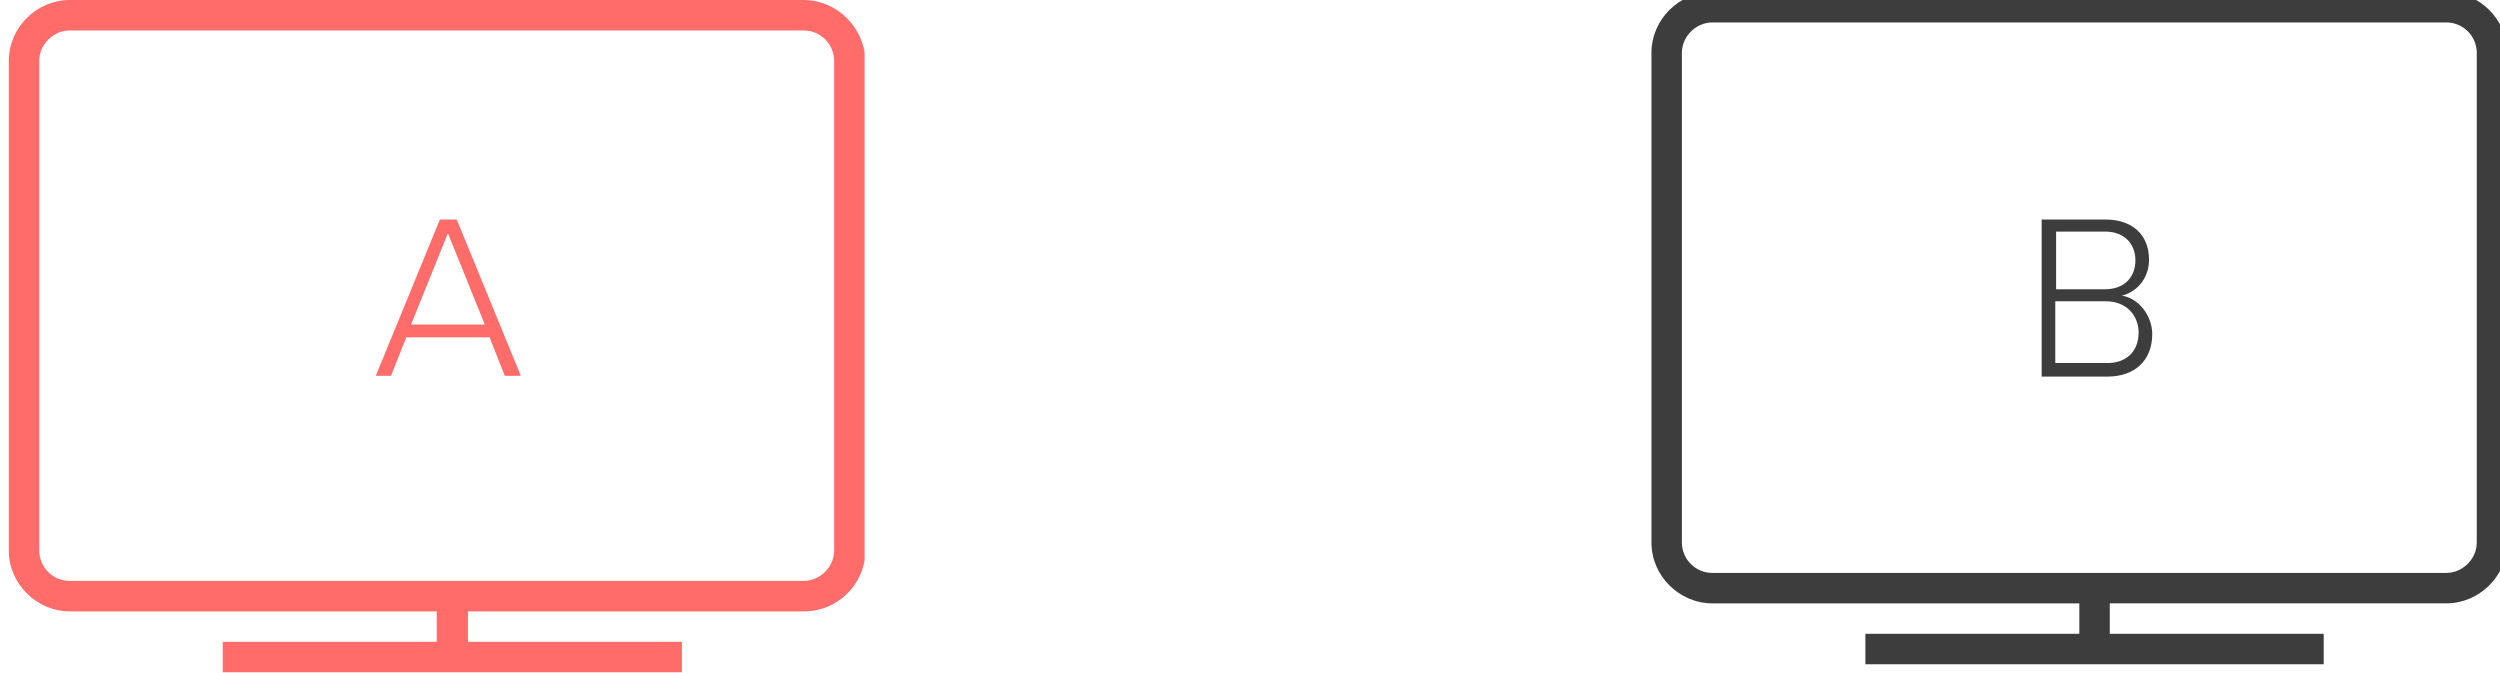 <?xml version="1.0" encoding="utf-8"?>
<!-- Generator: Adobe Illustrator 19.0.0, SVG Export Plug-In . SVG Version: 6.00 Build 0)  -->
<!DOCTYPE svg PUBLIC "-//W3C//DTD SVG 1.1//EN" "http://www.w3.org/Graphics/SVG/1.1/DTD/svg11.dtd">
<svg version="1.1" id="Layer_1" xmlns="http://www.w3.org/2000/svg" xmlns:xlink="http://www.w3.org/1999/xlink" x="0px" y="0px"
	 viewBox="-14 130 312 84" style="enable-background:new -14 130 312 84;" xml:space="preserve">
<style type="text/css">
	.st0{clip-path:url(#SVGID_2_);fill:#FF6C6A;}
	.st1{enable-background:new    ;}
	.st2{fill:#FF6C6A;}
	.st3{fill:#3D3D3D;}
	.st4{clip-path:url(#SVGID_4_);fill:#3D3D3D;}
</style>
<g id="TV_3_">
	<g>
		<defs>
			<rect id="SVGID_1_" x="-13" y="130" width="106.9" height="84"/>
		</defs>
		<clipPath id="SVGID_2_">
			<use xlink:href="#SVGID_1_"  style="overflow:visible;"/>
		</clipPath>
		<path class="st0" d="M86.3,130H-5.3c-4.1,0-7.6,3.4-7.6,7.6v61.1c0,4.2,3.5,7.6,7.6,7.6h45.8v3.8H13.8v3.8h57.3v-3.8H44.4v-3.8h42
			c4.1,0,7.6-3.4,7.6-7.6v-61.1C93.9,133.4,90.4,130,86.3,130z M90.1,198.7c0,2.1-1.8,3.8-3.8,3.8H-5.3c-2.1,0-3.8-1.7-3.8-3.8
			v-61.1c0-2.1,1.8-3.8,3.8-3.8h91.6c2.1,0,3.8,1.7,3.8,3.8L90.1,198.7L90.1,198.7z"/>
	</g>
</g>
<g class="st1">
	<path class="st2" d="M49,176.9l-1.9-4.8H36.7l-1.9,4.8h-1.9l8-19.5h2.1l8,19.5H49z M41.9,159.1l-4.6,11.4h9.2L41.9,159.1z"/>
</g>
<g class="st1">
	<path class="st3" d="M240.8,176.9v-19.5h8c3.3,0,5.4,1.9,5.4,5c0,2.5-1.7,4.1-3.4,4.5c2.1,0.3,3.8,2.5,3.8,4.8
		c0,3.2-2.1,5.3-5.6,5.3H240.8z M252.5,162.5c0-2-1.3-3.6-3.8-3.6h-6.1v7.2h6.1C251.2,166.1,252.5,164.5,252.5,162.5z M252.9,171.5
		c0-2-1.4-3.9-4.1-3.9h-6.3v7.7h6.3C251.3,175.4,252.9,173.9,252.9,171.5z"/>
</g>
<g id="TV_2_">
	<g>
		<defs>
			<rect id="SVGID_3_" x="192" y="129" width="106.9" height="84"/>
		</defs>
		<clipPath id="SVGID_4_">
			<use xlink:href="#SVGID_3_"  style="overflow:visible;"/>
		</clipPath>
		<path class="st4" d="M291.3,129h-91.6c-4.1,0-7.6,3.4-7.6,7.6v61.1c0,4.2,3.5,7.6,7.6,7.6h45.8v3.8h-26.7v3.8H276v-3.8h-26.7v-3.8
			h42c4.1,0,7.6-3.4,7.6-7.6v-61.1C298.9,132.4,295.4,129,291.3,129z M295.1,197.7c0,2.1-1.8,3.8-3.8,3.8h-91.6
			c-2.1,0-3.8-1.7-3.8-3.8v-61.1c0-2.1,1.8-3.8,3.8-3.8h91.6c2.1,0,3.8,1.7,3.8,3.8V197.7z"/>
	</g>
</g>
</svg>
